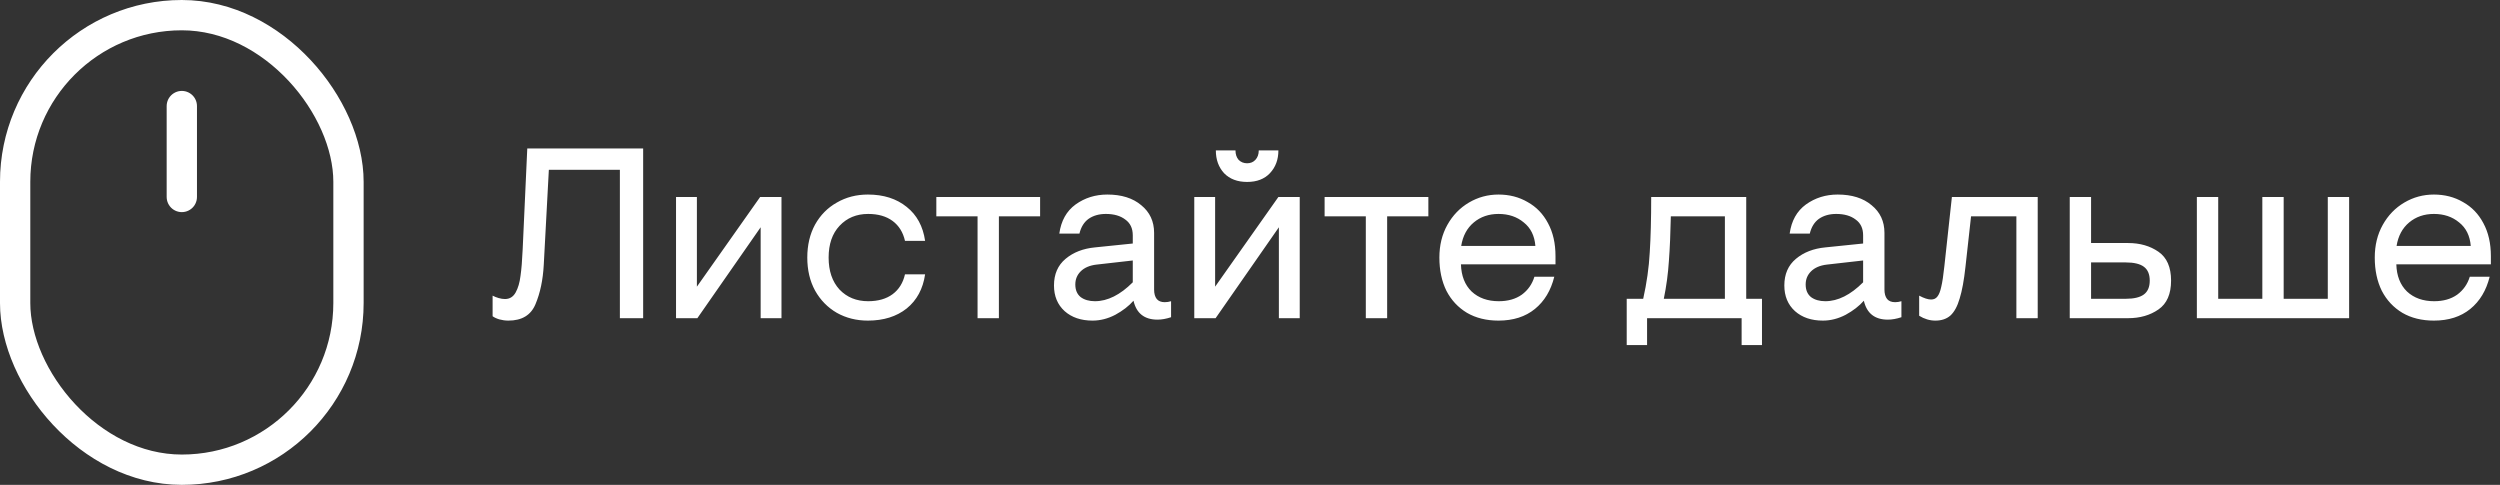 <svg width="165" height="32" viewBox="0 0 165 32" fill="none" xmlns="http://www.w3.org/2000/svg">
<rect x="0" y="0" width="165" height="32" fill="#333333" stroke="none"/>
<rect x="1" y="1" width="22" height="30" rx="11" stroke="white" stroke-width="2"/>
<path d="M12 13L12 7" stroke="white" stroke-width="2" stroke-linecap="round"/>
<path d="M33.552 21.16C33.349 21.16 33.152 21.133 32.96 21.08C32.779 21.027 32.629 20.957 32.512 20.872V19.512C32.629 19.576 32.763 19.629 32.912 19.672C33.061 19.715 33.2 19.736 33.328 19.736C33.637 19.736 33.872 19.592 34.032 19.304C34.192 19.016 34.299 18.653 34.352 18.216C34.416 17.779 34.464 17.192 34.496 16.456L34.8 9.8H42.448V21H40.912V11.208H36.224L35.888 17.48C35.835 18.472 35.653 19.336 35.344 20.072C35.045 20.797 34.448 21.16 33.552 21.16ZM44.618 13H45.995V18.92L50.17 13H51.578V21H50.203V15L46.026 21H44.618V13ZM57.281 21.16C56.523 21.16 55.841 20.989 55.233 20.648C54.625 20.296 54.145 19.805 53.793 19.176C53.451 18.547 53.281 17.821 53.281 17C53.281 16.179 53.451 15.453 53.793 14.824C54.145 14.195 54.625 13.709 55.233 13.368C55.841 13.016 56.523 12.84 57.281 12.84C58.315 12.84 59.169 13.112 59.841 13.656C60.513 14.189 60.918 14.936 61.057 15.896H59.729C59.601 15.331 59.329 14.893 58.913 14.584C58.497 14.275 57.958 14.12 57.297 14.12C56.529 14.12 55.899 14.381 55.409 14.904C54.929 15.416 54.689 16.115 54.689 17C54.689 17.885 54.929 18.589 55.409 19.112C55.899 19.624 56.529 19.88 57.297 19.88C57.958 19.88 58.497 19.725 58.913 19.416C59.329 19.107 59.601 18.669 59.729 18.104H61.057C60.918 19.064 60.513 19.816 59.841 20.36C59.169 20.893 58.315 21.16 57.281 21.16ZM64.519 14.28H61.798V13H68.647V14.28H65.927V21H64.519V14.28ZM72.107 21.16C71.349 21.16 70.736 20.952 70.267 20.536C69.797 20.109 69.563 19.544 69.563 18.84C69.563 18.093 69.819 17.507 70.331 17.08C70.843 16.653 71.488 16.403 72.267 16.328L74.763 16.072V15.528C74.763 15.069 74.597 14.723 74.267 14.488C73.947 14.243 73.52 14.12 72.987 14.12C72.539 14.12 72.16 14.227 71.851 14.44C71.552 14.653 71.349 14.979 71.243 15.416H69.915C70.032 14.573 70.389 13.933 70.987 13.496C71.595 13.059 72.293 12.84 73.083 12.84C74.021 12.84 74.768 13.075 75.323 13.544C75.888 14.003 76.171 14.611 76.171 15.368V19.112C76.171 19.379 76.229 19.587 76.347 19.736C76.464 19.875 76.64 19.944 76.875 19.944C77.013 19.944 77.152 19.923 77.291 19.88V20.936C76.971 21.043 76.672 21.096 76.395 21.096C75.531 21.096 75.003 20.68 74.811 19.848C74.501 20.2 74.101 20.509 73.611 20.776C73.12 21.032 72.619 21.16 72.107 21.16ZM72.267 19.88C73.099 19.88 73.931 19.464 74.763 18.632V17.192L72.363 17.464C71.915 17.517 71.568 17.667 71.323 17.912C71.088 18.147 70.971 18.435 70.971 18.776C70.971 19.139 71.088 19.416 71.323 19.608C71.568 19.789 71.883 19.88 72.267 19.88ZM78.822 13H80.198V18.92L84.374 13H85.782V21H84.406V15L80.23 21H78.822V13ZM82.31 12.008C81.67 12.008 81.163 11.816 80.79 11.432C80.427 11.037 80.246 10.536 80.246 9.928H81.542C81.542 10.184 81.611 10.392 81.75 10.552C81.899 10.701 82.086 10.776 82.31 10.776C82.534 10.776 82.715 10.701 82.854 10.552C83.003 10.392 83.078 10.184 83.078 9.928H84.374C84.374 10.536 84.187 11.037 83.814 11.432C83.451 11.816 82.95 12.008 82.31 12.008ZM90.144 14.28H87.424V13H94.272V14.28H91.552V21H90.144V14.28ZM98.903 21.16C98.103 21.16 97.41 20.989 96.823 20.648C96.237 20.296 95.783 19.811 95.463 19.192C95.154 18.563 94.999 17.832 94.999 17C94.999 16.189 95.175 15.469 95.527 14.84C95.879 14.211 96.354 13.72 96.951 13.368C97.549 13.016 98.199 12.84 98.903 12.84C99.618 12.84 100.258 13.005 100.823 13.336C101.399 13.656 101.847 14.12 102.167 14.728C102.498 15.336 102.663 16.061 102.663 16.904V17.448H96.423C96.445 18.205 96.679 18.803 97.127 19.24C97.586 19.667 98.183 19.88 98.919 19.88C99.527 19.88 100.034 19.736 100.439 19.448C100.845 19.149 101.122 18.755 101.271 18.264H102.583C102.359 19.171 101.933 19.88 101.303 20.392C100.674 20.904 99.874 21.16 98.903 21.16ZM101.335 16.232C101.282 15.56 101.026 15.043 100.567 14.68C100.119 14.307 99.565 14.12 98.903 14.12C98.263 14.12 97.719 14.307 97.271 14.68C96.823 15.053 96.546 15.571 96.439 16.232H101.335ZM116.291 19.72V22.776H114.947V21H108.707V22.776H107.363V19.72H108.451C108.685 18.675 108.829 17.656 108.883 16.664C108.947 15.661 108.979 14.44 108.979 13H115.251V19.72H116.291ZM113.843 19.72V14.28H110.275C110.253 15.389 110.211 16.371 110.147 17.224C110.093 18.067 109.981 18.899 109.811 19.72H113.843ZM120.31 21.16C119.552 21.16 118.939 20.952 118.47 20.536C118 20.109 117.766 19.544 117.766 18.84C117.766 18.093 118.022 17.507 118.534 17.08C119.046 16.653 119.691 16.403 120.47 16.328L122.966 16.072V15.528C122.966 15.069 122.8 14.723 122.47 14.488C122.15 14.243 121.723 14.12 121.19 14.12C120.742 14.12 120.363 14.227 120.054 14.44C119.755 14.653 119.552 14.979 119.446 15.416H118.118C118.235 14.573 118.592 13.933 119.19 13.496C119.798 13.059 120.496 12.84 121.286 12.84C122.224 12.84 122.971 13.075 123.526 13.544C124.091 14.003 124.374 14.611 124.374 15.368V19.112C124.374 19.379 124.432 19.587 124.55 19.736C124.667 19.875 124.843 19.944 125.078 19.944C125.216 19.944 125.355 19.923 125.494 19.88V20.936C125.174 21.043 124.875 21.096 124.598 21.096C123.734 21.096 123.206 20.68 123.014 19.848C122.704 20.2 122.304 20.509 121.814 20.776C121.323 21.032 120.822 21.16 120.31 21.16ZM120.47 19.88C121.302 19.88 122.134 19.464 122.966 18.632V17.192L120.566 17.464C120.118 17.517 119.771 17.667 119.526 17.912C119.291 18.147 119.174 18.435 119.174 18.776C119.174 19.139 119.291 19.416 119.526 19.608C119.771 19.789 120.086 19.88 120.47 19.88ZM127.737 21.16C127.364 21.16 127.007 21.053 126.665 20.84V19.512C126.985 19.683 127.247 19.768 127.449 19.768C127.631 19.768 127.769 19.704 127.865 19.576C127.972 19.448 128.057 19.235 128.121 18.936C128.196 18.627 128.265 18.168 128.329 17.56L128.825 13H134.489V21H133.081V14.28H130.089L129.721 17.608C129.625 18.493 129.497 19.192 129.337 19.704C129.188 20.216 128.985 20.589 128.729 20.824C128.473 21.048 128.143 21.16 127.737 21.16ZM136.603 13H138.011V16.04H140.459C141.238 16.04 141.904 16.232 142.459 16.616C143.014 17 143.291 17.635 143.291 18.52C143.291 19.405 143.014 20.04 142.459 20.424C141.904 20.808 141.238 21 140.459 21H136.603V13ZM140.299 19.72C140.843 19.72 141.243 19.624 141.499 19.432C141.755 19.24 141.883 18.936 141.883 18.52C141.883 18.104 141.755 17.8 141.499 17.608C141.243 17.416 140.843 17.32 140.299 17.32H138.011V19.72H140.299ZM144.993 13H146.402V19.72H149.314V13H150.722V19.72H153.634V13H155.042V21H144.993V13ZM160.638 21.16C159.838 21.16 159.144 20.989 158.558 20.648C157.971 20.296 157.518 19.811 157.198 19.192C156.888 18.563 156.734 17.832 156.734 17C156.734 16.189 156.91 15.469 157.262 14.84C157.614 14.211 158.088 13.72 158.686 13.368C159.283 13.016 159.934 12.84 160.638 12.84C161.352 12.84 161.992 13.005 162.558 13.336C163.134 13.656 163.582 14.12 163.902 14.728C164.232 15.336 164.398 16.061 164.398 16.904V17.448H158.158C158.179 18.205 158.414 18.803 158.862 19.24C159.32 19.667 159.918 19.88 160.654 19.88C161.262 19.88 161.768 19.736 162.174 19.448C162.579 19.149 162.856 18.755 163.006 18.264H164.318C164.094 19.171 163.667 19.88 163.038 20.392C162.408 20.904 161.608 21.16 160.638 21.16ZM163.07 16.232C163.016 15.56 162.76 15.043 162.302 14.68C161.854 14.307 161.299 14.12 160.638 14.12C159.998 14.12 159.454 14.307 159.006 14.68C158.558 15.053 158.28 15.571 158.174 16.232H163.07Z" fill="white"/>
</svg>
